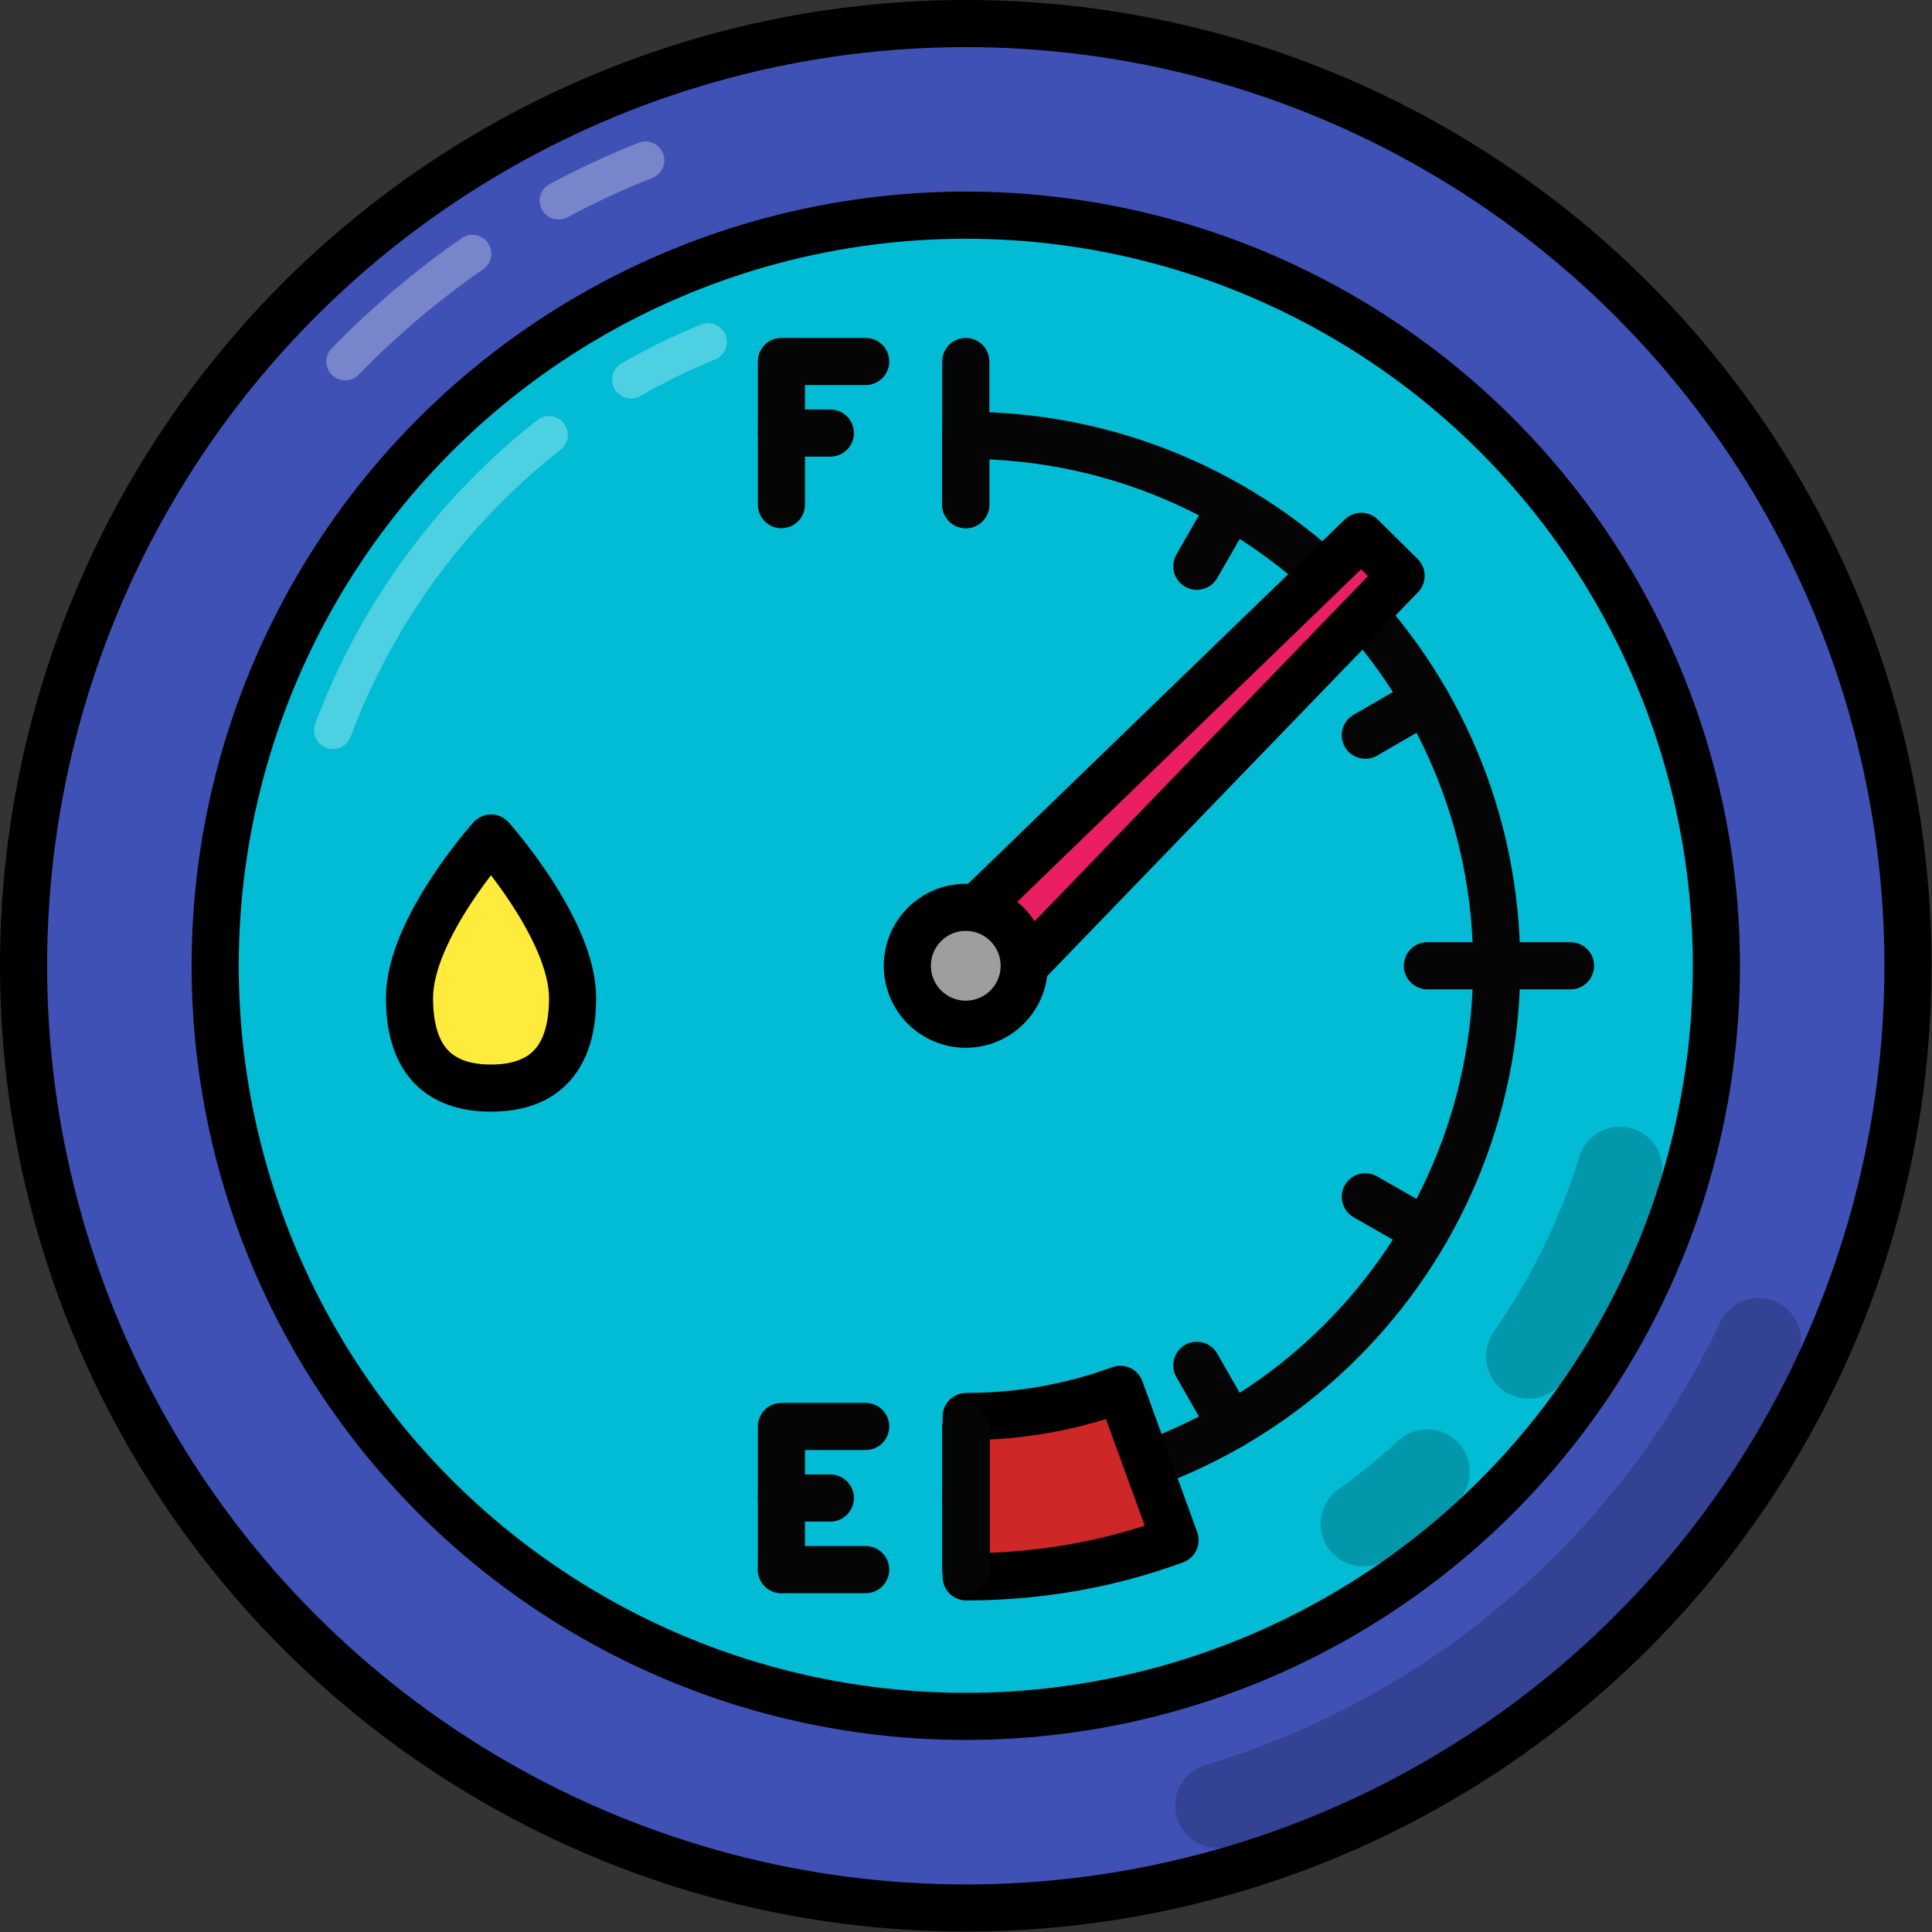<?xml version="1.0" encoding="utf-8"?>
<!-- Generator: Adobe Illustrator 25.1.0, SVG Export Plug-In . SVG Version: 6.00 Build 0)  -->
<svg version="1.1" id="Layer_1" xmlns="http://www.w3.org/2000/svg" xmlns:xlink="http://www.w3.org/1999/xlink" x="0px" y="0px"
	 viewBox="0 0 426.5 426.5" enable-background="new 0 0 426.5 426.5" xml:space="preserve">
<rect x="0" y="0" width="426.5" height="426.5" fill="#333333" stroke="none"/>
<g>
	
		<circle fill="#3F51B5" stroke="#000000" stroke-width="10.402" stroke-linecap="round" stroke-linejoin="round" stroke-miterlimit="10" cx="213.2" cy="213.2" r="208"/>
	
		<path opacity="0.2" fill="none" stroke="#050505" stroke-width="18.724" stroke-linecap="round" stroke-linejoin="round" stroke-miterlimit="10" d="
		M388.2,295.9c-23.3,49.1-66.7,86.9-119.4,102.7"/>
	
		<path opacity="0.3" fill="none" stroke="#FFFFFF" stroke-width="8.322" stroke-linecap="round" stroke-linejoin="round" stroke-miterlimit="10" d="
		M76.2,79.8c8.6-8.8,18-16.8,28.1-23.8"/>
	
		<path opacity="0.3" fill="none" stroke="#FFFFFF" stroke-width="8.322" stroke-linecap="round" stroke-linejoin="round" stroke-miterlimit="10" d="
		M123.3,44.3c6.2-3.3,12.6-6.3,19.2-8.9"/>
	
		<circle fill="#01BCD4" stroke="#000000" stroke-width="10.402" stroke-linecap="round" stroke-linejoin="round" stroke-miterlimit="10" cx="213.2" cy="213.2" r="165.7"/>
	
		<path opacity="0.2" fill="none" stroke="#050505" stroke-width="18.724" stroke-linecap="round" stroke-linejoin="round" stroke-miterlimit="10" d="
		M357.6,258.1c-4.6,14.9-11.5,28.8-20.2,41.3"/>
	
		<path opacity="0.2" fill="none" stroke="#050505" stroke-width="18.724" stroke-linecap="round" stroke-linejoin="round" stroke-miterlimit="10" d="
		M315.1,324.9c-4.5,4.1-9.2,7.9-14.2,11.5"/>
	
		<path opacity="0.3" fill="none" stroke="#FFFFFF" stroke-width="8.322" stroke-linecap="round" stroke-linejoin="round" stroke-miterlimit="10" d="
		M73.5,161.2c9.7-25.9,26.3-48.4,47.7-65.2"/>
	
		<path opacity="0.3" fill="none" stroke="#FFFFFF" stroke-width="8.322" stroke-linecap="round" stroke-linejoin="round" stroke-miterlimit="10" d="
		M139.3,83.8c5.4-3.1,11.1-5.9,17-8.3"/>
	
		<path fill="none" stroke="#050505" stroke-width="10.402" stroke-linecap="round" stroke-linejoin="round" stroke-miterlimit="10" d="
		M213.2,330.4c64.7,0,117.2-52.5,117.2-117.2S278,96.1,213.2,96.1"/>
	<g>
		
			<path fill="#CD2728" stroke="#000000" stroke-width="10.402" stroke-linecap="round" stroke-linejoin="round" stroke-miterlimit="10" d="
			M259.4,340c-14.4,5.3-29.9,8.1-46.1,8.1v-35.4c11.9,0,23.4-2.1,34-6L259.4,340z"/>
	</g>
	
		<line fill="none" stroke="#050505" stroke-width="10.402" stroke-linecap="round" stroke-linejoin="round" stroke-miterlimit="10" x1="213.2" y1="79.8" x2="213.2" y2="111.4"/>
	
		<polygon fill="#E91E63" stroke="#000000" stroke-width="10.402" stroke-linecap="round" stroke-linejoin="round" stroke-miterlimit="10" points="
		224.2,215.2 212.5,203.5 300.5,118.4 309.3,127.1 	"/>
	
		<line fill="none" stroke="#050505" stroke-width="10.402" stroke-linecap="round" stroke-linejoin="round" stroke-miterlimit="10" x1="346.7" y1="213.2" x2="315.1" y2="213.2"/>
	
		<circle fill="#9E9E9E" stroke="#000000" stroke-width="10.402" stroke-linecap="round" stroke-linejoin="round" stroke-miterlimit="10" cx="213.2" cy="213.2" r="12.9"/>
	
		<line fill="none" stroke="#050505" stroke-width="10.402" stroke-linecap="round" stroke-linejoin="round" stroke-miterlimit="10" x1="213.2" y1="346.7" x2="213.2" y2="315.1"/>
	
		<line fill="none" stroke="#050505" stroke-width="10.402" stroke-linecap="round" stroke-linejoin="round" stroke-miterlimit="10" x1="213.2" y1="96.1" x2="213.2" y2="111.4"/>
	
		<line fill="none" stroke="#050505" stroke-width="10.402" stroke-linecap="round" stroke-linejoin="round" stroke-miterlimit="10" x1="271.8" y1="111.8" x2="264.2" y2="125"/>
	
		<line fill="none" stroke="#050505" stroke-width="10.402" stroke-linecap="round" stroke-linejoin="round" stroke-miterlimit="10" x1="314.7" y1="154.6" x2="301.4" y2="162.3"/>
	
		<line fill="none" stroke="#050505" stroke-width="10.402" stroke-linecap="round" stroke-linejoin="round" stroke-miterlimit="10" x1="314.7" y1="271.8" x2="301.4" y2="264.2"/>
	
		<line fill="none" stroke="#050505" stroke-width="10.402" stroke-linecap="round" stroke-linejoin="round" stroke-miterlimit="10" x1="271.8" y1="314.7" x2="264.2" y2="301.4"/>
	
		<polyline fill="none" stroke="#050505" stroke-width="10.402" stroke-linecap="round" stroke-linejoin="round" stroke-miterlimit="10" points="
		191.1,79.8 172.5,79.8 172.5,111.4 	"/>
	
		<line fill="none" stroke="#050505" stroke-width="10.402" stroke-linecap="round" stroke-linejoin="round" stroke-miterlimit="10" x1="172.5" y1="95.6" x2="183.3" y2="95.6"/>
	
		<polyline fill="none" stroke="#050505" stroke-width="10.402" stroke-linecap="round" stroke-linejoin="round" stroke-miterlimit="10" points="
		191.1,314.9 172.5,314.9 172.5,346.5 	"/>
	
		<line fill="none" stroke="#050505" stroke-width="10.402" stroke-linecap="round" stroke-linejoin="round" stroke-miterlimit="10" x1="172.5" y1="330.7" x2="183.3" y2="330.7"/>
	
		<line fill="none" stroke="#050505" stroke-width="10.402" stroke-linecap="round" stroke-linejoin="round" stroke-miterlimit="10" x1="172.5" y1="346.5" x2="191.1" y2="346.5"/>
	
		<path fill="#FFEB3B" stroke="#000000" stroke-width="10.402" stroke-linecap="round" stroke-linejoin="round" stroke-miterlimit="10" d="
		M126.4,220.3c0-15.2-18-35.3-18-35.3s-18,20-18,35.3c0,15.2,8,19.9,18,19.9S126.4,235.5,126.4,220.3z"/>
</g>
</svg>
